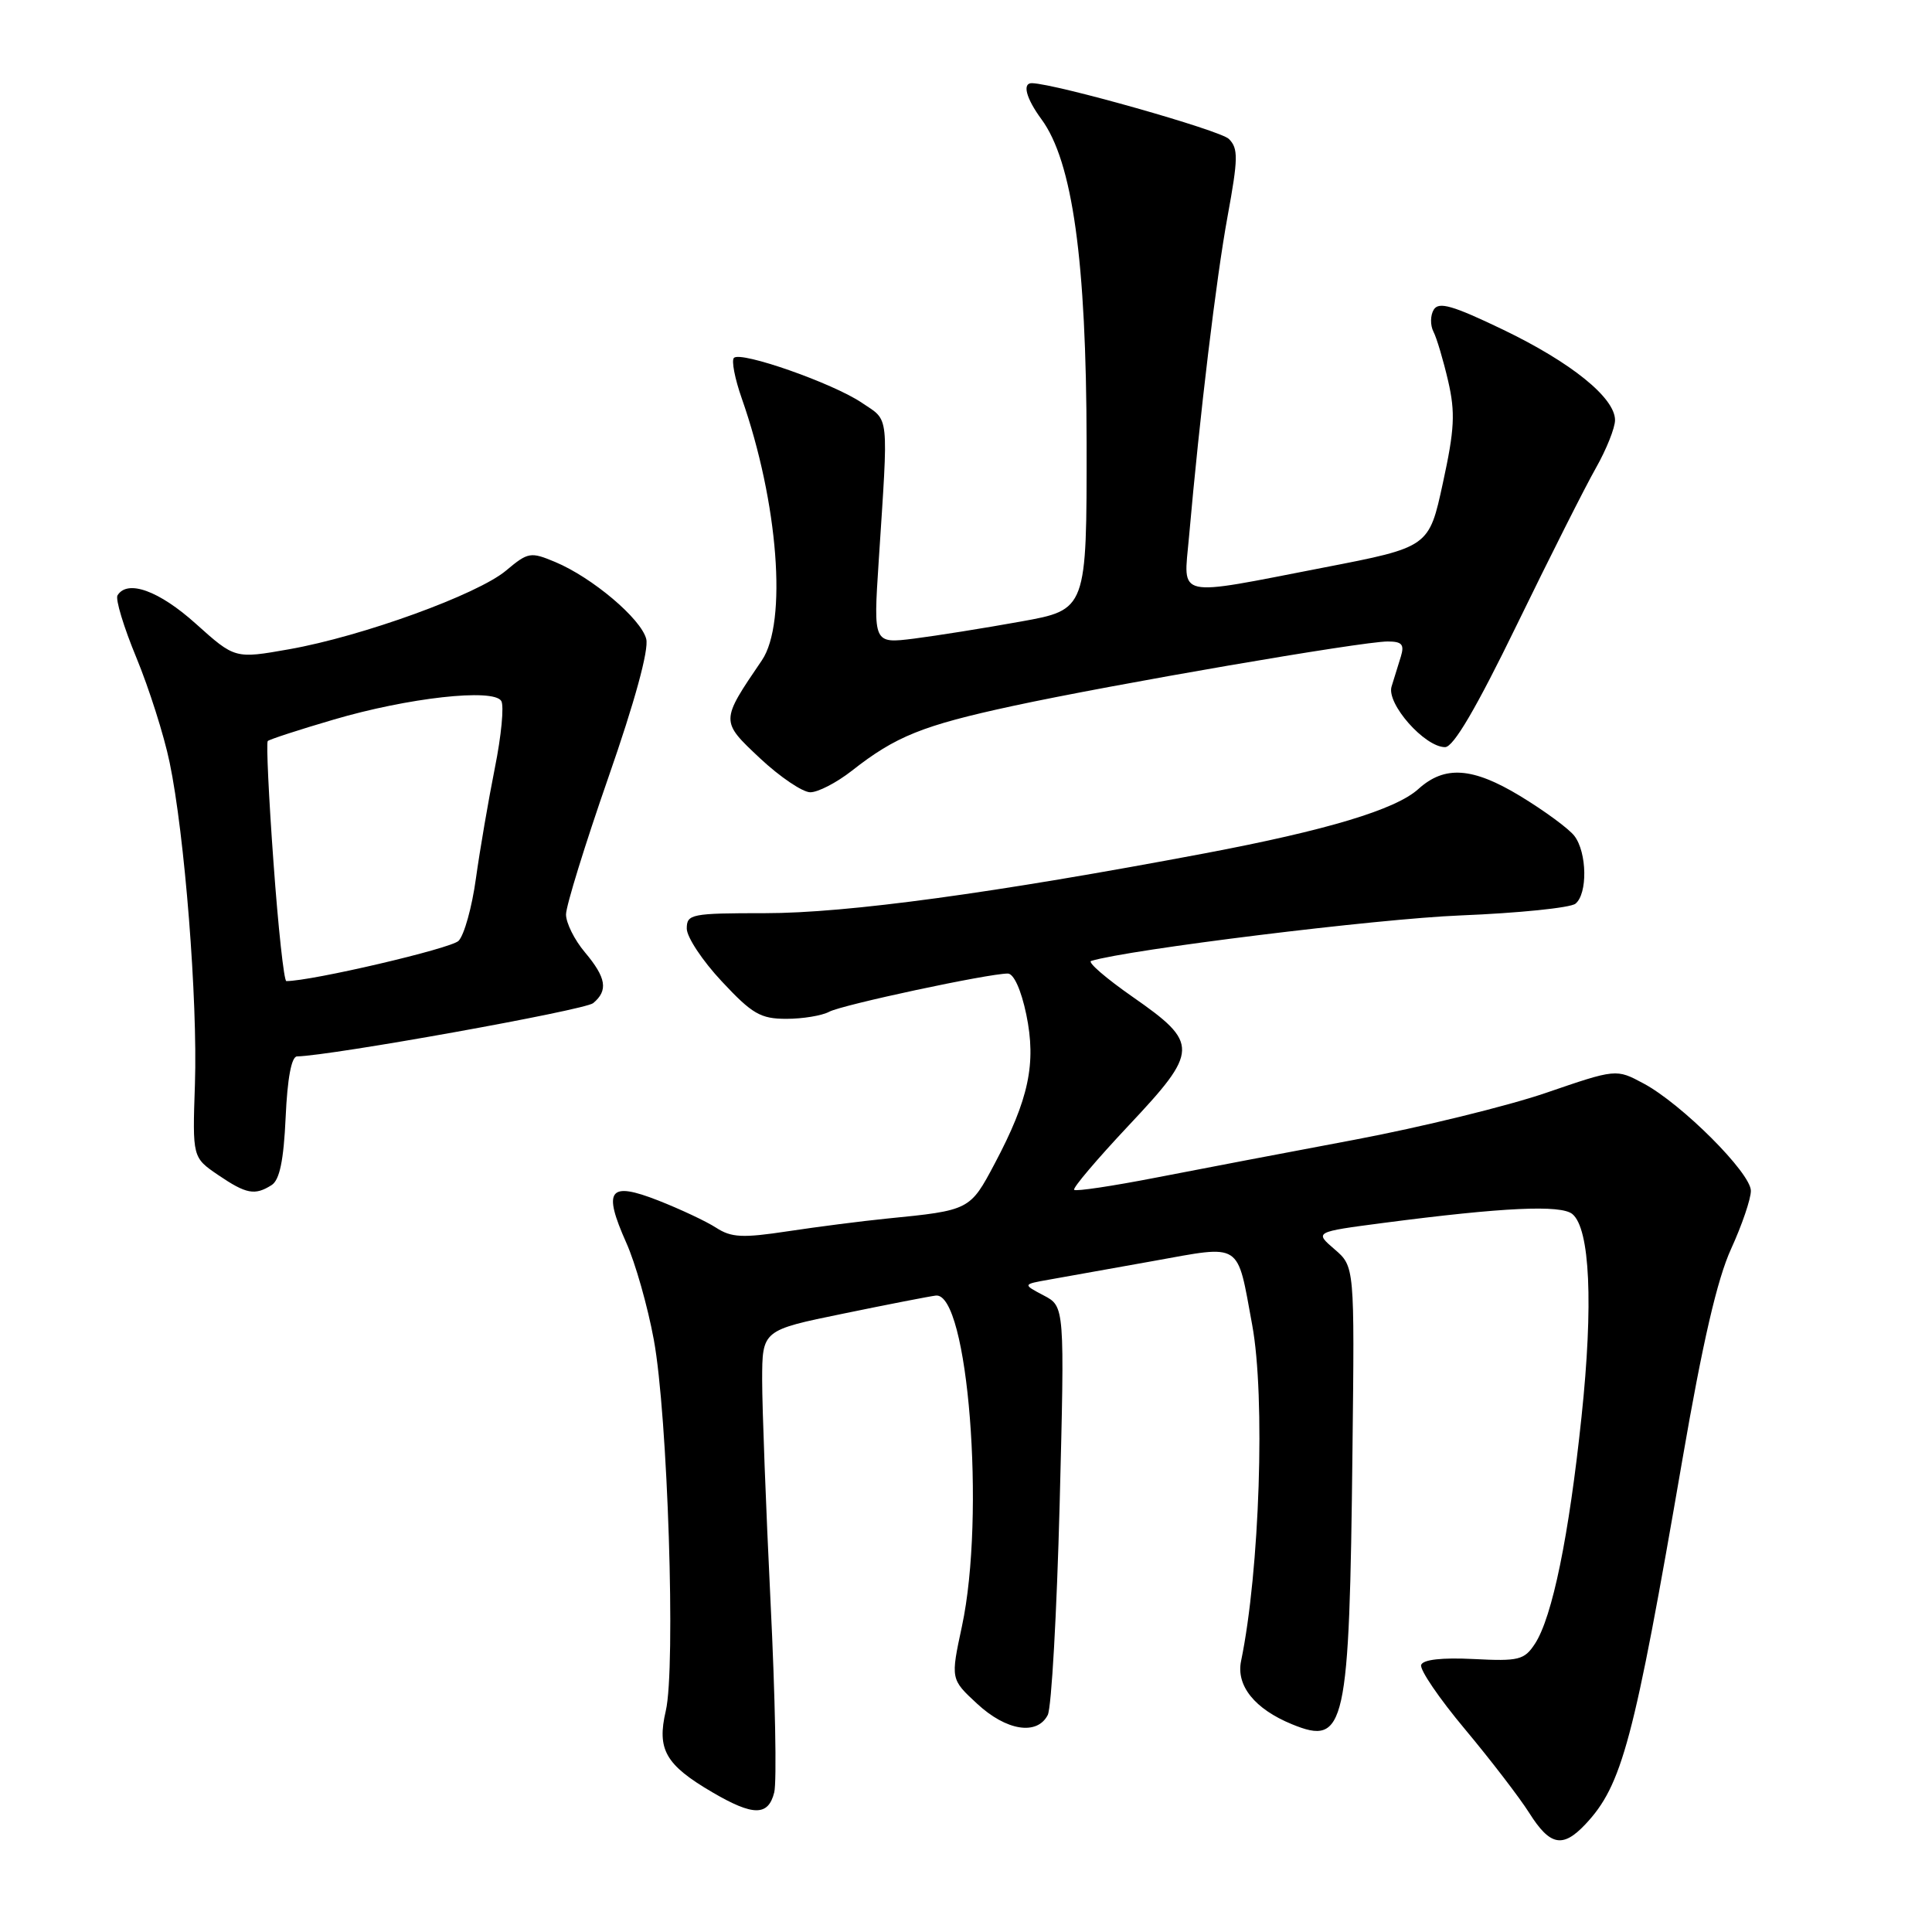 <?xml version="1.0" encoding="UTF-8" standalone="no"?>
<!DOCTYPE svg PUBLIC "-//W3C//DTD SVG 1.1//EN" "http://www.w3.org/Graphics/SVG/1.1/DTD/svg11.dtd" >
<svg xmlns="http://www.w3.org/2000/svg" xmlns:xlink="http://www.w3.org/1999/xlink" version="1.1" viewBox="0 0 256 256">
 <g >
 <path fill="currentColor"
d=" M 210.05 241.75 C 214.94 236.56 216.48 230.79 222.92 193.44 C 225.61 177.84 227.54 169.50 229.38 165.48 C 230.82 162.33 232.00 158.87 232.00 157.79 C 232.00 155.43 222.84 146.27 217.77 143.56 C 214.15 141.62 214.15 141.62 204.82 144.82 C 199.70 146.57 188.30 149.36 179.50 151.02 C 170.70 152.67 158.83 154.94 153.12 156.05 C 147.41 157.16 142.56 157.89 142.33 157.66 C 142.10 157.44 145.35 153.61 149.53 149.16 C 158.89 139.21 158.92 138.25 150.08 132.09 C 146.55 129.63 144.07 127.49 144.58 127.33 C 149.56 125.81 182.53 121.74 193.50 121.30 C 201.20 120.99 208.06 120.29 208.75 119.75 C 210.38 118.45 210.30 112.98 208.62 110.77 C 207.90 109.82 204.65 107.43 201.40 105.46 C 195.12 101.66 191.42 101.40 187.94 104.55 C 184.94 107.27 175.85 110.01 159.65 113.07 C 131.73 118.34 112.23 121.00 101.39 121.00 C 91.59 121.00 91.00 121.12 91.00 123.04 C 91.00 124.17 93.09 127.32 95.64 130.04 C 99.67 134.36 100.78 135.00 104.20 135.00 C 106.36 135.00 108.92 134.58 109.88 134.06 C 111.60 133.14 130.95 129.00 133.54 129.00 C 134.33 129.00 135.31 131.17 135.99 134.43 C 137.33 140.91 136.33 145.65 131.80 154.19 C 128.53 160.36 128.50 160.38 117.50 161.47 C 114.20 161.80 108.30 162.56 104.39 163.15 C 98.39 164.06 96.91 163.99 94.89 162.68 C 93.58 161.83 90.12 160.21 87.22 159.07 C 80.68 156.51 79.85 157.63 82.99 164.68 C 84.18 167.33 85.82 173.10 86.63 177.50 C 88.48 187.47 89.56 220.97 88.22 226.70 C 87.02 231.82 88.18 233.85 94.38 237.48 C 99.81 240.66 101.80 240.66 102.59 237.50 C 102.94 236.12 102.72 224.76 102.10 212.25 C 101.49 199.74 100.99 186.52 100.99 182.88 C 101.00 176.26 101.00 176.26 111.75 174.06 C 117.66 172.84 123.17 171.77 124.00 171.67 C 128.27 171.18 130.61 200.81 127.46 215.50 C 125.96 222.50 125.96 222.50 129.47 225.75 C 133.33 229.34 137.42 229.99 138.83 227.25 C 139.33 226.29 140.03 213.71 140.41 199.30 C 141.08 173.11 141.08 173.11 138.29 171.65 C 135.50 170.18 135.50 170.18 139.00 169.56 C 140.93 169.22 147.14 168.11 152.82 167.09 C 164.69 164.96 163.87 164.43 165.92 175.55 C 167.68 185.07 166.92 208.16 164.45 220.09 C 163.77 223.36 166.26 226.45 171.19 228.47 C 178.29 231.37 178.80 229.10 179.21 192.16 C 179.49 167.82 179.49 167.82 176.83 165.53 C 174.17 163.24 174.17 163.24 183.33 162.04 C 199.21 159.97 206.83 159.62 208.35 160.87 C 210.68 162.81 211.14 172.79 209.56 187.73 C 207.90 203.52 205.69 214.30 203.38 217.82 C 201.98 219.95 201.25 220.14 195.27 219.83 C 191.06 219.62 188.56 219.90 188.31 220.61 C 188.10 221.23 190.70 225.05 194.10 229.11 C 197.50 233.18 201.35 238.19 202.65 240.25 C 205.38 244.57 207.06 244.91 210.05 241.75 Z  M 35.99 157.03 C 37.05 156.36 37.59 153.77 37.85 148.04 C 38.08 142.90 38.62 139.99 39.36 139.98 C 43.88 139.89 77.48 133.85 78.60 132.92 C 80.61 131.24 80.34 129.56 77.50 126.18 C 76.12 124.55 75.00 122.29 75.00 121.17 C 75.00 120.05 77.52 111.90 80.60 103.05 C 84.12 92.96 85.99 86.11 85.63 84.67 C 84.96 82.00 78.48 76.52 73.55 74.46 C 70.30 73.10 69.97 73.16 67.06 75.60 C 63.29 78.77 48.00 84.32 38.31 86.03 C 31.13 87.30 31.13 87.30 25.95 82.65 C 21.08 78.27 16.89 76.75 15.57 78.89 C 15.27 79.38 16.39 83.09 18.07 87.14 C 19.74 91.19 21.73 97.42 22.47 101.00 C 24.47 110.56 26.20 132.54 25.83 143.66 C 25.50 153.37 25.50 153.37 28.90 155.69 C 32.63 158.22 33.76 158.44 35.99 157.03 Z  M 112.86 102.14 C 118.68 97.56 122.24 96.13 134.22 93.54 C 147.47 90.68 180.45 85.00 183.87 85.00 C 185.77 85.00 186.11 85.39 185.62 87.00 C 185.28 88.10 184.73 89.89 184.39 90.97 C 183.69 93.24 188.78 99.00 191.48 99.00 C 192.59 99.00 195.60 93.87 201.01 82.75 C 205.36 73.81 210.06 64.48 211.46 62.02 C 212.86 59.55 214.00 56.69 214.00 55.67 C 214.00 52.71 208.20 48.03 199.16 43.68 C 192.50 40.48 190.65 39.94 189.98 41.03 C 189.52 41.78 189.50 43.09 189.94 43.95 C 190.38 44.80 191.25 47.75 191.89 50.50 C 192.85 54.68 192.74 56.89 191.19 64.00 C 189.35 72.50 189.35 72.50 175.42 75.20 C 155.49 79.07 156.82 79.37 157.54 71.25 C 158.98 54.93 161.16 36.83 162.66 28.67 C 164.07 20.98 164.09 19.66 162.83 18.41 C 161.70 17.27 139.98 11.12 136.75 11.02 C 135.42 10.98 135.95 13.01 137.99 15.79 C 142.12 21.39 143.95 34.55 143.98 58.65 C 144.00 80.79 144.00 80.79 135.25 82.36 C 130.44 83.23 124.08 84.24 121.11 84.62 C 115.72 85.29 115.72 85.29 116.43 74.40 C 117.73 54.39 117.89 55.87 114.20 53.37 C 110.38 50.78 98.17 46.50 97.25 47.42 C 96.90 47.76 97.37 50.17 98.28 52.77 C 103.13 66.57 104.35 82.50 100.95 87.50 C 95.44 95.60 95.44 95.53 100.72 100.49 C 103.35 102.95 106.34 104.97 107.36 104.98 C 108.38 104.99 110.85 103.71 112.86 102.14 Z  M 36.24 114.28 C 35.61 105.64 35.27 98.40 35.48 98.19 C 35.69 97.98 39.60 96.70 44.18 95.36 C 54.05 92.45 65.38 91.18 66.42 92.88 C 66.81 93.50 66.43 97.50 65.57 101.76 C 64.72 106.02 63.59 112.61 63.06 116.41 C 62.54 120.21 61.50 123.93 60.76 124.67 C 59.74 125.69 41.29 130.00 37.94 130.00 C 37.63 130.00 36.86 122.93 36.24 114.28 Z "/>
</g>
</svg>